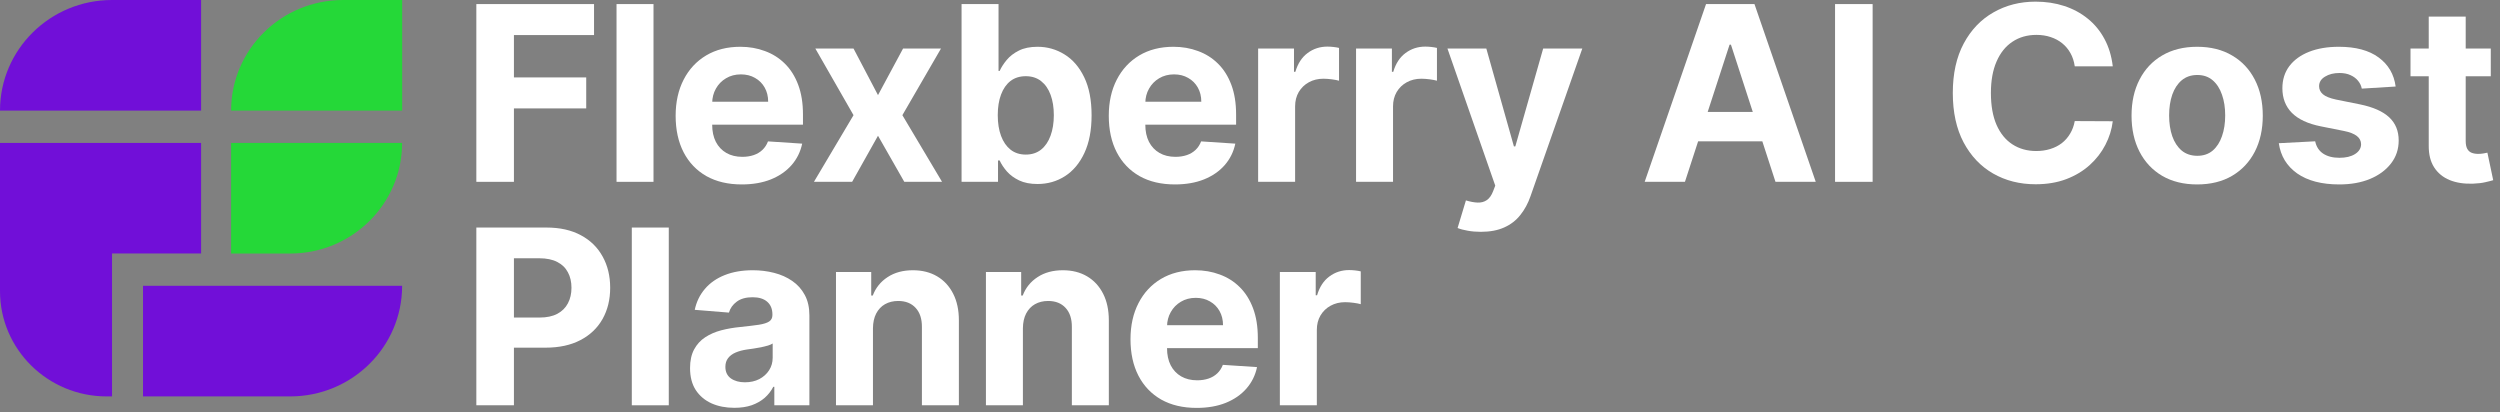 <svg width="358" height="59" viewBox="0 0 358 59" fill="none" xmlns="http://www.w3.org/2000/svg">
<rect x="0" y="0" width="358" height="59" fill="#808080" stroke="none"/>
<path d="M28.796 15.838H0C0 7.091 7.183 0 16.044 0H28.796V15.838Z" fill="#710FD8"/>
<path d="M57.583 15.838H33.094C33.094 7.091 40.277 0 49.138 0H57.591V15.838H57.583Z" fill="#25D838"/>
<path d="M41.547 36.306H33.094V20.468H57.583C57.583 29.215 50.4 36.306 41.547 36.306Z" fill="#25D838"/>
<path d="M41.549 56.767H20.48V40.928H57.585C57.585 49.684 50.402 56.767 41.549 56.767Z" fill="#710FD8"/>
<path d="M28.796 20.468H0V31.629V36.298V41.686C0 50.015 6.839 56.767 15.277 56.767H16.044V36.298H28.796V20.468V20.468Z" fill="#710FD8"/>
<path d="M183.276 58.038V38.947H188.409V42.279H188.608C188.956 41.094 189.54 40.199 190.36 39.594C191.181 38.981 192.125 38.674 193.194 38.674C193.459 38.674 193.745 38.691 194.052 38.724C194.358 38.757 194.628 38.803 194.86 38.861V43.559C194.611 43.484 194.267 43.418 193.828 43.36C193.389 43.302 192.987 43.273 192.622 43.273C191.844 43.273 191.148 43.443 190.534 43.782C189.929 44.114 189.449 44.578 189.093 45.174C188.745 45.771 188.571 46.459 188.571 47.238V58.038H183.276Z" fill="white"/>
<path d="M171.358 58.411C169.394 58.411 167.704 58.014 166.287 57.218C164.879 56.414 163.793 55.279 163.031 53.813C162.268 52.338 161.887 50.593 161.887 48.58C161.887 46.616 162.268 44.893 163.031 43.41C163.793 41.926 164.866 40.77 166.25 39.942C167.642 39.113 169.274 38.699 171.147 38.699C172.406 38.699 173.579 38.902 174.664 39.308C175.758 39.706 176.711 40.306 177.523 41.11C178.343 41.914 178.981 42.925 179.437 44.143C179.893 45.353 180.121 46.77 180.121 48.394V49.848H164V46.566H175.137C175.137 45.804 174.971 45.129 174.639 44.541C174.308 43.952 173.848 43.492 173.26 43.161C172.68 42.821 172.004 42.651 171.234 42.651C170.43 42.651 169.718 42.838 169.096 43.211C168.483 43.575 168.002 44.068 167.654 44.69C167.306 45.303 167.128 45.986 167.12 46.74V49.86C167.12 50.805 167.294 51.621 167.642 52.309C167.998 52.996 168.499 53.527 169.146 53.9C169.792 54.273 170.559 54.459 171.445 54.459C172.033 54.459 172.572 54.376 173.061 54.21C173.55 54.045 173.968 53.796 174.316 53.465C174.664 53.133 174.929 52.727 175.112 52.247L180.009 52.57C179.76 53.746 179.251 54.774 178.48 55.652C177.718 56.522 176.732 57.202 175.522 57.691C174.32 58.171 172.932 58.411 171.358 58.411Z" fill="white"/>
<path d="M146.48 47.002V58.038H141.185V38.948H146.232V42.316H146.455C146.878 41.206 147.586 40.327 148.581 39.681C149.575 39.026 150.781 38.699 152.197 38.699C153.523 38.699 154.679 38.989 155.665 39.569C156.651 40.149 157.418 40.978 157.965 42.055C158.511 43.124 158.785 44.4 158.785 45.883V58.038H153.49V46.828C153.498 45.659 153.2 44.748 152.595 44.093C151.99 43.43 151.158 43.099 150.097 43.099C149.384 43.099 148.755 43.252 148.208 43.559C147.669 43.865 147.247 44.313 146.94 44.901C146.642 45.481 146.488 46.181 146.48 47.002Z" fill="white"/>
<path d="M125.008 47.002V58.038H119.713V38.948H124.759V42.316H124.983C125.405 41.206 126.114 40.327 127.108 39.681C128.102 39.026 129.308 38.699 130.725 38.699C132.051 38.699 133.207 38.989 134.193 39.569C135.179 40.149 135.945 40.978 136.492 42.055C137.039 43.124 137.312 44.4 137.312 45.883V58.038H132.018V46.828C132.026 45.659 131.728 44.748 131.123 44.093C130.518 43.43 129.685 43.099 128.624 43.099C127.912 43.099 127.282 43.252 126.735 43.559C126.197 43.865 125.774 44.313 125.468 44.901C125.169 45.481 125.016 46.181 125.008 47.002Z" fill="white"/>
<path d="M105.154 58.399C103.936 58.399 102.851 58.188 101.898 57.765C100.945 57.334 100.191 56.7 99.636 55.863C99.089 55.018 98.815 53.966 98.815 52.706C98.815 51.646 99.01 50.755 99.4 50.034C99.789 49.313 100.319 48.733 100.99 48.294C101.662 47.855 102.424 47.523 103.277 47.3C104.139 47.076 105.042 46.919 105.987 46.828C107.097 46.712 107.992 46.604 108.671 46.504C109.351 46.397 109.844 46.239 110.151 46.032C110.457 45.825 110.61 45.518 110.61 45.112V45.038C110.61 44.251 110.362 43.642 109.865 43.211C109.376 42.78 108.68 42.564 107.777 42.564C106.824 42.564 106.066 42.776 105.502 43.198C104.939 43.613 104.566 44.135 104.383 44.764L99.487 44.367C99.735 43.207 100.224 42.204 100.953 41.359C101.682 40.505 102.623 39.851 103.774 39.395C104.935 38.931 106.277 38.699 107.801 38.699C108.862 38.699 109.877 38.823 110.847 39.072C111.824 39.32 112.69 39.706 113.444 40.228C114.207 40.75 114.807 41.421 115.246 42.241C115.686 43.053 115.905 44.027 115.905 45.162V58.038H110.884V55.391H110.735C110.428 55.988 110.018 56.514 109.504 56.97C108.99 57.417 108.373 57.769 107.652 58.026C106.931 58.275 106.099 58.399 105.154 58.399ZM106.67 54.745C107.449 54.745 108.137 54.592 108.734 54.285C109.33 53.97 109.798 53.547 110.138 53.017C110.478 52.487 110.648 51.886 110.648 51.215V49.189C110.482 49.297 110.254 49.396 109.964 49.487C109.682 49.57 109.363 49.649 109.007 49.724C108.651 49.79 108.294 49.852 107.938 49.91C107.582 49.96 107.259 50.005 106.969 50.047C106.347 50.138 105.805 50.283 105.341 50.482C104.877 50.681 104.516 50.95 104.259 51.289C104.002 51.621 103.874 52.035 103.874 52.532C103.874 53.253 104.135 53.804 104.657 54.185C105.187 54.558 105.858 54.745 106.67 54.745Z" fill="white"/>
<path d="M95.769 32.584V58.038H90.474V32.584H95.769Z" fill="white"/>
<path d="M68.212 58.038V32.584H78.255C80.186 32.584 81.83 32.953 83.189 33.69C84.548 34.419 85.584 35.434 86.296 36.735C87.017 38.028 87.378 39.519 87.378 41.21C87.378 42.9 87.013 44.391 86.284 45.684C85.555 46.977 84.498 47.983 83.115 48.704C81.739 49.425 80.074 49.786 78.118 49.786H71.717V45.473H77.248C78.284 45.473 79.137 45.295 79.809 44.938C80.488 44.574 80.993 44.072 81.325 43.434C81.665 42.788 81.835 42.047 81.835 41.21C81.835 40.364 81.665 39.627 81.325 38.997C80.993 38.359 80.488 37.866 79.809 37.518C79.129 37.162 78.267 36.984 77.223 36.984H73.594V58.038H68.212Z" fill="white"/>
<path d="M356.68 6.948V10.925H345.184V6.948H356.68ZM347.794 2.374H353.088V20.172C353.088 20.661 353.163 21.042 353.312 21.315C353.461 21.581 353.668 21.767 353.934 21.875C354.207 21.982 354.522 22.036 354.878 22.036C355.127 22.036 355.375 22.016 355.624 21.974C355.872 21.924 356.063 21.887 356.196 21.862L357.028 25.802C356.763 25.885 356.39 25.98 355.91 26.088C355.429 26.204 354.845 26.275 354.157 26.299C352.881 26.349 351.763 26.179 350.801 25.79C349.849 25.4 349.107 24.796 348.577 23.975C348.046 23.155 347.785 22.119 347.794 20.868V2.374Z" fill="white"/>
<path d="M343.057 12.391L338.209 12.69C338.127 12.275 337.948 11.903 337.675 11.571C337.402 11.231 337.041 10.962 336.594 10.763C336.155 10.556 335.628 10.453 335.015 10.453C334.195 10.453 333.503 10.627 332.94 10.975C332.376 11.314 332.094 11.77 332.094 12.342C332.094 12.797 332.277 13.183 332.641 13.498C333.006 13.812 333.631 14.065 334.518 14.256L337.973 14.952C339.829 15.333 341.213 15.946 342.125 16.791C343.036 17.637 343.492 18.747 343.492 20.122C343.492 21.373 343.123 22.471 342.386 23.416C341.656 24.36 340.654 25.098 339.378 25.628C338.11 26.15 336.648 26.411 334.99 26.411C332.463 26.411 330.45 25.885 328.95 24.833C327.458 23.772 326.584 22.331 326.327 20.508L331.535 20.234C331.692 21.005 332.074 21.593 332.679 21.999C333.283 22.397 334.058 22.596 335.003 22.596C335.931 22.596 336.677 22.418 337.24 22.061C337.812 21.697 338.102 21.228 338.11 20.657C338.102 20.176 337.899 19.782 337.501 19.476C337.103 19.161 336.49 18.921 335.661 18.755L332.355 18.096C330.491 17.724 329.103 17.077 328.192 16.157C327.289 15.238 326.837 14.065 326.837 12.64C326.837 11.414 327.168 10.357 327.831 9.471C328.502 8.584 329.443 7.9 330.653 7.42C331.871 6.939 333.296 6.699 334.928 6.699C337.339 6.699 339.237 7.209 340.621 8.228C342.013 9.247 342.825 10.635 343.057 12.391Z" fill="white"/>
<path d="M314.633 26.411C312.703 26.411 311.033 26.001 309.624 25.181C308.224 24.352 307.143 23.201 306.381 21.726C305.618 20.242 305.237 18.523 305.237 16.568C305.237 14.595 305.618 12.872 306.381 11.397C307.143 9.914 308.224 8.762 309.624 7.942C311.033 7.113 312.703 6.699 314.633 6.699C316.564 6.699 318.229 7.113 319.63 7.942C321.038 8.762 322.124 9.914 322.886 11.397C323.649 12.872 324.03 14.595 324.03 16.568C324.03 18.523 323.649 20.242 322.886 21.726C322.124 23.201 321.038 24.352 319.63 25.181C318.229 26.001 316.564 26.411 314.633 26.411ZM314.658 22.31C315.537 22.31 316.27 22.061 316.858 21.564C317.446 21.059 317.89 20.371 318.188 19.501C318.495 18.631 318.648 17.641 318.648 16.53C318.648 15.42 318.495 14.43 318.188 13.56C317.89 12.69 317.446 12.002 316.858 11.497C316.27 10.991 315.537 10.738 314.658 10.738C313.772 10.738 313.026 10.991 312.421 11.497C311.824 12.002 311.373 12.69 311.066 13.56C310.768 14.43 310.619 15.42 310.619 16.53C310.619 17.641 310.768 18.631 311.066 19.501C311.373 20.371 311.824 21.059 312.421 21.564C313.026 22.061 313.772 22.31 314.658 22.31Z" fill="white"/>
<path d="M302.548 9.495H297.104C297.005 8.791 296.802 8.166 296.495 7.619C296.188 7.063 295.795 6.591 295.314 6.202C294.834 5.812 294.278 5.514 293.649 5.307C293.027 5.1 292.352 4.996 291.623 4.996C290.305 4.996 289.158 5.323 288.18 5.978C287.202 6.624 286.444 7.569 285.906 8.812C285.367 10.046 285.098 11.546 285.098 13.311C285.098 15.126 285.367 16.65 285.906 17.885C286.452 19.12 287.215 20.052 288.192 20.681C289.17 21.311 290.301 21.626 291.586 21.626C292.306 21.626 292.973 21.531 293.587 21.34C294.208 21.15 294.759 20.872 295.24 20.508C295.72 20.135 296.118 19.683 296.433 19.153C296.756 18.622 296.98 18.018 297.104 17.338L302.548 17.363C302.407 18.531 302.055 19.658 301.491 20.744C300.936 21.821 300.186 22.786 299.242 23.64C298.305 24.485 297.187 25.156 295.886 25.653C294.593 26.142 293.131 26.386 291.499 26.386C289.228 26.386 287.198 25.873 285.408 24.845C283.627 23.818 282.218 22.33 281.182 20.383C280.155 18.436 279.641 16.079 279.641 13.311C279.641 10.535 280.163 8.174 281.207 6.227C282.251 4.279 283.668 2.796 285.458 1.777C287.248 0.75 289.261 0.236 291.499 0.236C292.973 0.236 294.341 0.443 295.6 0.857C296.868 1.272 297.991 1.876 298.968 2.672C299.946 3.459 300.742 4.424 301.355 5.568C301.976 6.711 302.374 8.021 302.548 9.495Z" fill="white"/>
<path d="M268.16 0.584V26.038H262.779V0.584H268.16Z" fill="white"/>
<path d="M241.284 26.038H235.517L244.305 0.584H251.24L260.015 26.038H254.248L247.872 6.401H247.673L241.284 26.038ZM240.924 16.033H254.546V20.234H240.924V16.033Z" fill="white"/>
<path d="M212.058 33.197C211.387 33.197 210.757 33.144 210.169 33.036C209.589 32.937 209.108 32.808 208.727 32.651L209.92 28.698C210.542 28.889 211.101 28.992 211.598 29.009C212.103 29.026 212.539 28.91 212.903 28.661C213.276 28.412 213.578 27.99 213.81 27.393L214.121 26.585L207.273 6.948H212.841L216.793 20.967H216.992L220.982 6.948H226.587L219.167 28.102C218.811 29.129 218.326 30.024 217.713 30.786C217.108 31.557 216.342 32.149 215.414 32.564C214.486 32.986 213.367 33.197 212.058 33.197Z" fill="white"/>
<path d="M194.187 26.038V6.948H199.32V10.278H199.519C199.867 9.094 200.451 8.199 201.271 7.594C202.092 6.981 203.036 6.674 204.105 6.674C204.37 6.674 204.656 6.691 204.963 6.724C205.269 6.757 205.539 6.803 205.771 6.861V11.559C205.522 11.484 205.178 11.418 204.739 11.36C204.3 11.302 203.898 11.273 203.533 11.273C202.754 11.273 202.058 11.443 201.445 11.782C200.84 12.114 200.36 12.578 200.004 13.174C199.656 13.771 199.482 14.459 199.482 15.238V26.038H194.187Z" fill="white"/>
<path d="M180.165 26.038V6.948H185.299V10.278H185.497C185.846 9.094 186.43 8.199 187.25 7.594C188.07 6.981 189.015 6.674 190.084 6.674C190.349 6.674 190.635 6.691 190.941 6.724C191.248 6.757 191.517 6.803 191.749 6.861V11.559C191.501 11.484 191.157 11.418 190.718 11.36C190.279 11.302 189.877 11.273 189.512 11.273C188.733 11.273 188.037 11.443 187.424 11.782C186.819 12.114 186.339 12.578 185.982 13.174C185.634 13.771 185.46 14.459 185.46 15.238V26.038H180.165Z" fill="white"/>
<path d="M168.248 26.411C166.284 26.411 164.594 26.014 163.177 25.218C161.768 24.414 160.683 23.279 159.92 21.813C159.158 20.338 158.777 18.593 158.777 16.58C158.777 14.616 159.158 12.893 159.92 11.41C160.683 9.926 161.756 8.77 163.139 7.942C164.532 7.113 166.164 6.699 168.037 6.699C169.296 6.699 170.468 6.902 171.554 7.308C172.648 7.706 173.601 8.306 174.413 9.11C175.233 9.914 175.871 10.925 176.327 12.143C176.782 13.353 177.01 14.77 177.01 16.394V17.848H160.89V14.566H172.026C172.026 13.804 171.86 13.129 171.529 12.541C171.198 11.952 170.738 11.492 170.149 11.161C169.569 10.821 168.894 10.651 168.124 10.651C167.32 10.651 166.607 10.838 165.986 11.211C165.373 11.575 164.892 12.068 164.544 12.69C164.196 13.303 164.018 13.986 164.01 14.741V17.86C164.01 18.805 164.184 19.621 164.532 20.309C164.888 20.996 165.389 21.527 166.035 21.9C166.682 22.273 167.448 22.459 168.335 22.459C168.923 22.459 169.462 22.376 169.951 22.21C170.439 22.045 170.858 21.796 171.206 21.465C171.554 21.133 171.819 20.727 172.001 20.247L176.898 20.57C176.65 21.746 176.14 22.774 175.37 23.652C174.607 24.522 173.621 25.202 172.412 25.691C171.21 26.171 169.822 26.411 168.248 26.411Z" fill="white"/>
<path d="M137.696 26.038V0.584H142.991V10.154H143.152C143.384 9.64 143.72 9.118 144.159 8.588C144.606 8.05 145.186 7.602 145.899 7.246C146.62 6.881 147.515 6.699 148.584 6.699C149.976 6.699 151.26 7.064 152.437 7.793C153.613 8.514 154.554 9.603 155.258 11.062C155.962 12.511 156.315 14.33 156.315 16.518C156.315 18.647 155.971 20.445 155.283 21.912C154.604 23.37 153.675 24.477 152.499 25.23C151.331 25.976 150.021 26.349 148.571 26.349C147.544 26.349 146.67 26.179 145.949 25.84C145.236 25.5 144.652 25.073 144.196 24.559C143.741 24.037 143.393 23.511 143.152 22.981H142.916V26.038H137.696ZM142.879 16.493C142.879 17.628 143.036 18.618 143.351 19.463C143.666 20.309 144.122 20.967 144.718 21.44C145.315 21.904 146.04 22.136 146.893 22.136C147.755 22.136 148.484 21.9 149.081 21.427C149.677 20.947 150.129 20.284 150.436 19.439C150.751 18.585 150.908 17.603 150.908 16.493C150.908 15.391 150.755 14.421 150.448 13.585C150.142 12.748 149.69 12.093 149.093 11.621C148.497 11.149 147.763 10.912 146.893 10.912C146.032 10.912 145.302 11.14 144.706 11.596C144.118 12.052 143.666 12.698 143.351 13.535C143.036 14.372 142.879 15.358 142.879 16.493Z" fill="white"/>
<path d="M122.224 6.948L125.729 13.622L129.321 6.948H134.752L129.221 16.493L134.901 26.038H129.495L125.729 19.439L122.025 26.038H116.556L122.224 16.493L116.755 6.948H122.224Z" fill="white"/>
<path d="M106.223 26.411C104.259 26.411 102.569 26.014 101.152 25.218C99.743 24.414 98.658 23.279 97.895 21.813C97.133 20.338 96.752 18.593 96.752 16.58C96.752 14.616 97.133 12.893 97.895 11.41C98.658 9.926 99.731 8.77 101.115 7.942C102.507 7.113 104.139 6.699 106.012 6.699C107.271 6.699 108.444 6.902 109.529 7.308C110.623 7.706 111.576 8.306 112.388 9.11C113.208 9.914 113.846 10.925 114.302 12.143C114.758 13.353 114.985 14.77 114.985 16.394V17.848H98.865V14.566H110.001C110.001 13.804 109.836 13.129 109.504 12.541C109.173 11.952 108.713 11.492 108.125 11.161C107.545 10.821 106.869 10.651 106.099 10.651C105.295 10.651 104.582 10.838 103.961 11.211C103.348 11.575 102.867 12.068 102.519 12.69C102.171 13.303 101.993 13.986 101.985 14.741V17.86C101.985 18.805 102.159 19.621 102.507 20.309C102.863 20.996 103.364 21.527 104.011 21.9C104.657 22.273 105.423 22.459 106.31 22.459C106.898 22.459 107.437 22.376 107.926 22.21C108.415 22.045 108.833 21.796 109.181 21.465C109.529 21.133 109.794 20.727 109.977 20.247L114.874 20.57C114.625 21.746 114.115 22.774 113.345 23.652C112.582 24.522 111.596 25.202 110.387 25.691C109.185 26.171 107.797 26.411 106.223 26.411Z" fill="white"/>
<path d="M93.581 0.584V26.038H88.287V0.584H93.581Z" fill="white"/>
<path d="M68.212 26.038V0.584H85.066V5.021H73.594V11.086H83.947V15.524H73.594V26.038H68.212Z" fill="white"/>
</svg>
